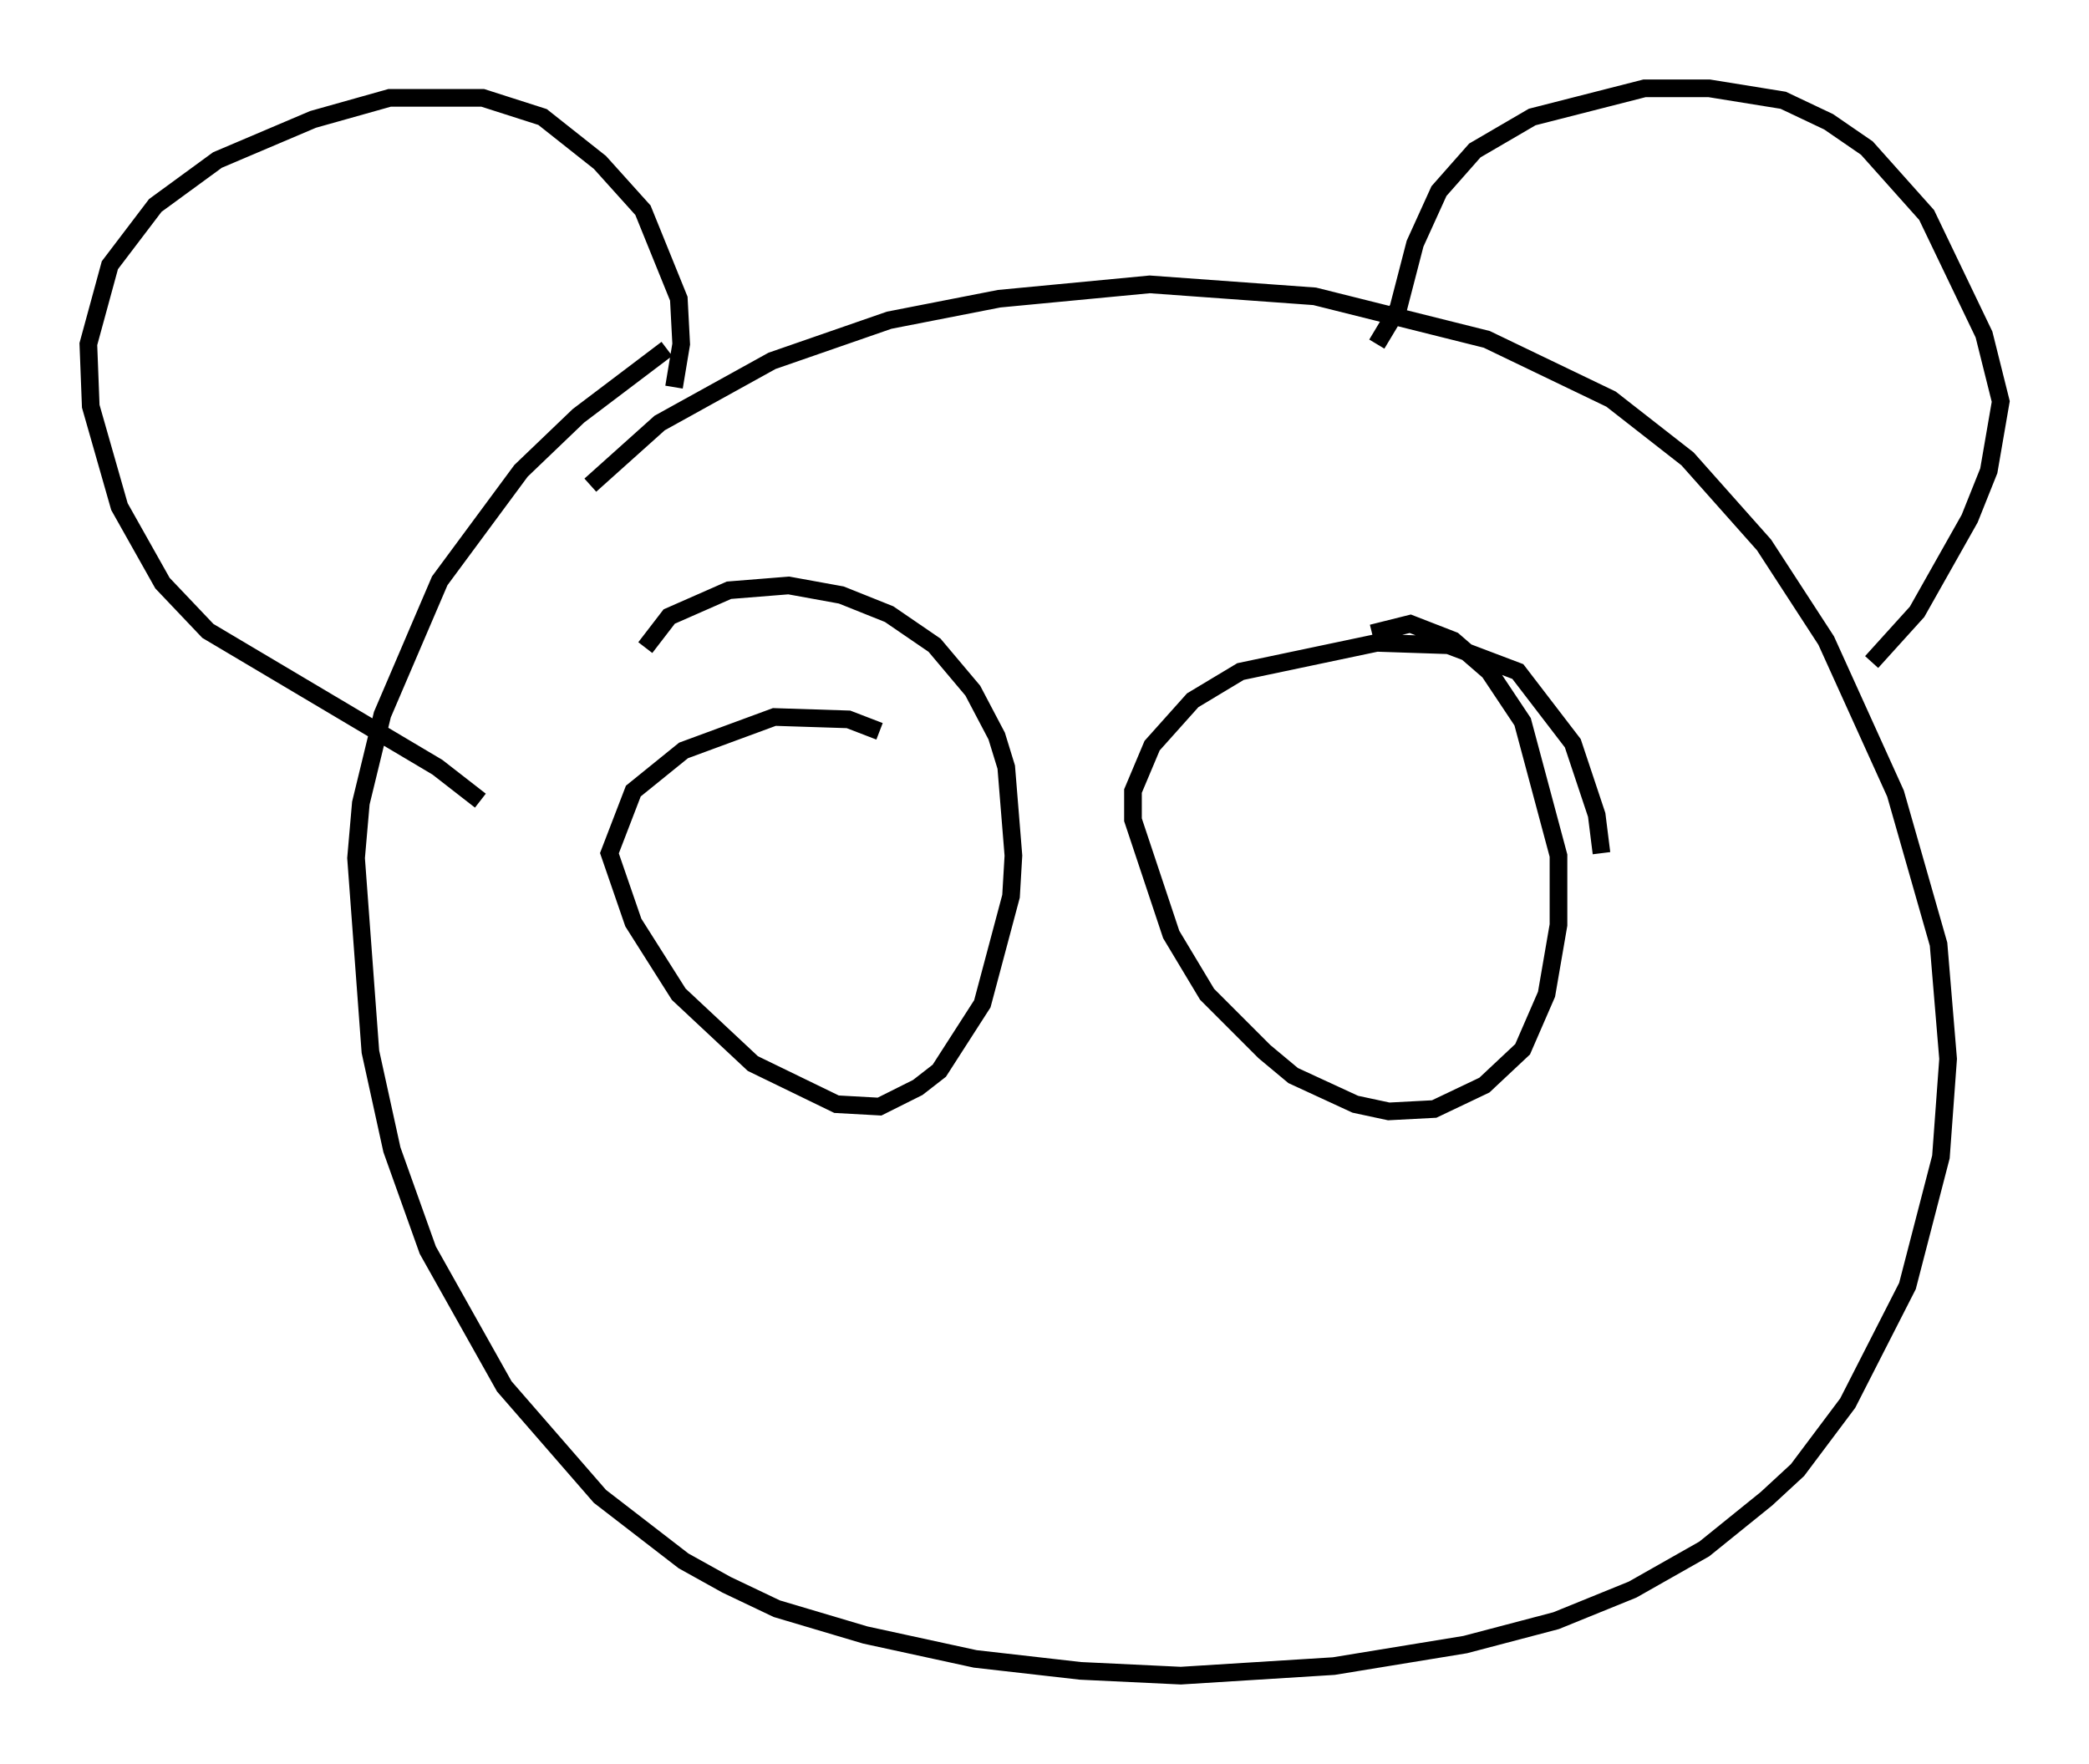 <?xml version="1.0" encoding="utf-8" ?>
<svg baseProfile="full" height="99.85" version="1.1" width="118.253" xmlns="http://www.w3.org/2000/svg" xmlns:ev="http://www.w3.org/2001/xml-events" xmlns:xlink="http://www.w3.org/1999/xlink"><defs /><rect fill="white" height="99.85" width="118.253" x="0" y="0" /><path d="M32.199, 29.357 m1.218, -1.894 l3.924, -3.518 6.36, -3.518 l6.631, -2.3 6.225, -1.218 l8.525, -0.812 9.337, 0.677 l9.743, 2.436 7.036, 3.383 l4.33, 3.383 4.33, 4.871 l3.518, 5.413 3.924, 8.66 l2.436, 8.525 0.541, 6.495 l-0.406, 5.548 -1.894, 7.307 l-3.383, 6.631 -2.842, 3.789 l-1.759, 1.624 -3.518, 2.842 l-4.059, 2.3 -4.33, 1.759 l-5.142, 1.353 -7.442, 1.218 l-8.66, 0.541 -5.683, -0.271 l-5.954, -0.677 -6.225, -1.353 l-5.007, -1.488 -2.842, -1.353 l-2.436, -1.353 -4.736, -3.654 l-5.413, -6.225 -4.33, -7.713 l-2.03, -5.683 -1.218, -5.548 l-0.812, -10.961 0.271, -3.112 l1.218, -5.007 3.248, -7.578 l4.601, -6.225 3.248, -3.112 l5.007, -3.789 m40.189, -0.271 l1.218, -2.03 0.947, -3.654 l1.353, -2.977 2.03, -2.3 l3.248, -1.894 6.36, -1.624 l3.654, 0.0 4.195, 0.677 l2.571, 1.218 2.165, 1.488 l3.383, 3.789 3.248, 6.766 l0.947, 3.789 -0.677, 3.924 l-1.083, 2.706 -2.977, 5.277 l-2.571, 2.842 m-67.794, -15.561 l0.406, -2.436 -0.135, -2.571 l-2.03, -5.007 -2.436, -2.706 l-3.248, -2.571 -3.383, -1.083 l-5.277, 0.0 -4.33, 1.218 l-5.413, 2.3 -3.518, 2.571 l-2.571, 3.383 -1.218, 4.465 l0.135, 3.518 1.624, 5.683 l2.436, 4.33 2.571, 2.706 l12.99, 7.713 2.436, 1.894 m50.473, -9.472 l2.165, -0.541 2.436, 0.947 l2.03, 1.759 1.894, 2.842 l2.03, 7.578 0.0, 3.924 l-0.677, 3.924 -1.353, 3.112 l-2.165, 2.03 -2.842, 1.353 l-2.571, 0.135 -1.894, -0.406 l-3.518, -1.624 -1.624, -1.353 l-3.248, -3.248 -2.03, -3.383 l-2.165, -6.495 0.0, -1.624 l1.083, -2.571 2.3, -2.571 l2.706, -1.624 7.713, -1.624 l4.059, 0.135 3.924, 1.488 l3.112, 4.059 1.353, 4.059 l0.271, 2.165 m-54.127, -11.637 l1.353, -1.759 3.383, -1.488 l3.383, -0.271 2.977, 0.541 l2.706, 1.083 2.571, 1.759 l2.165, 2.571 1.353, 2.571 l0.541, 1.759 0.406, 5.007 l-0.135, 2.3 -1.624, 6.089 l-2.436, 3.789 -1.218, 0.947 l-2.165, 1.083 -2.436, -0.135 l-4.736, -2.3 -4.195, -3.924 l-2.571, -4.059 -1.353, -3.924 l1.353, -3.518 2.842, -2.3 l5.142, -1.894 4.195, 0.135 l1.759, 0.677 " fill="none" stroke="black" stroke-width="1" /></svg>